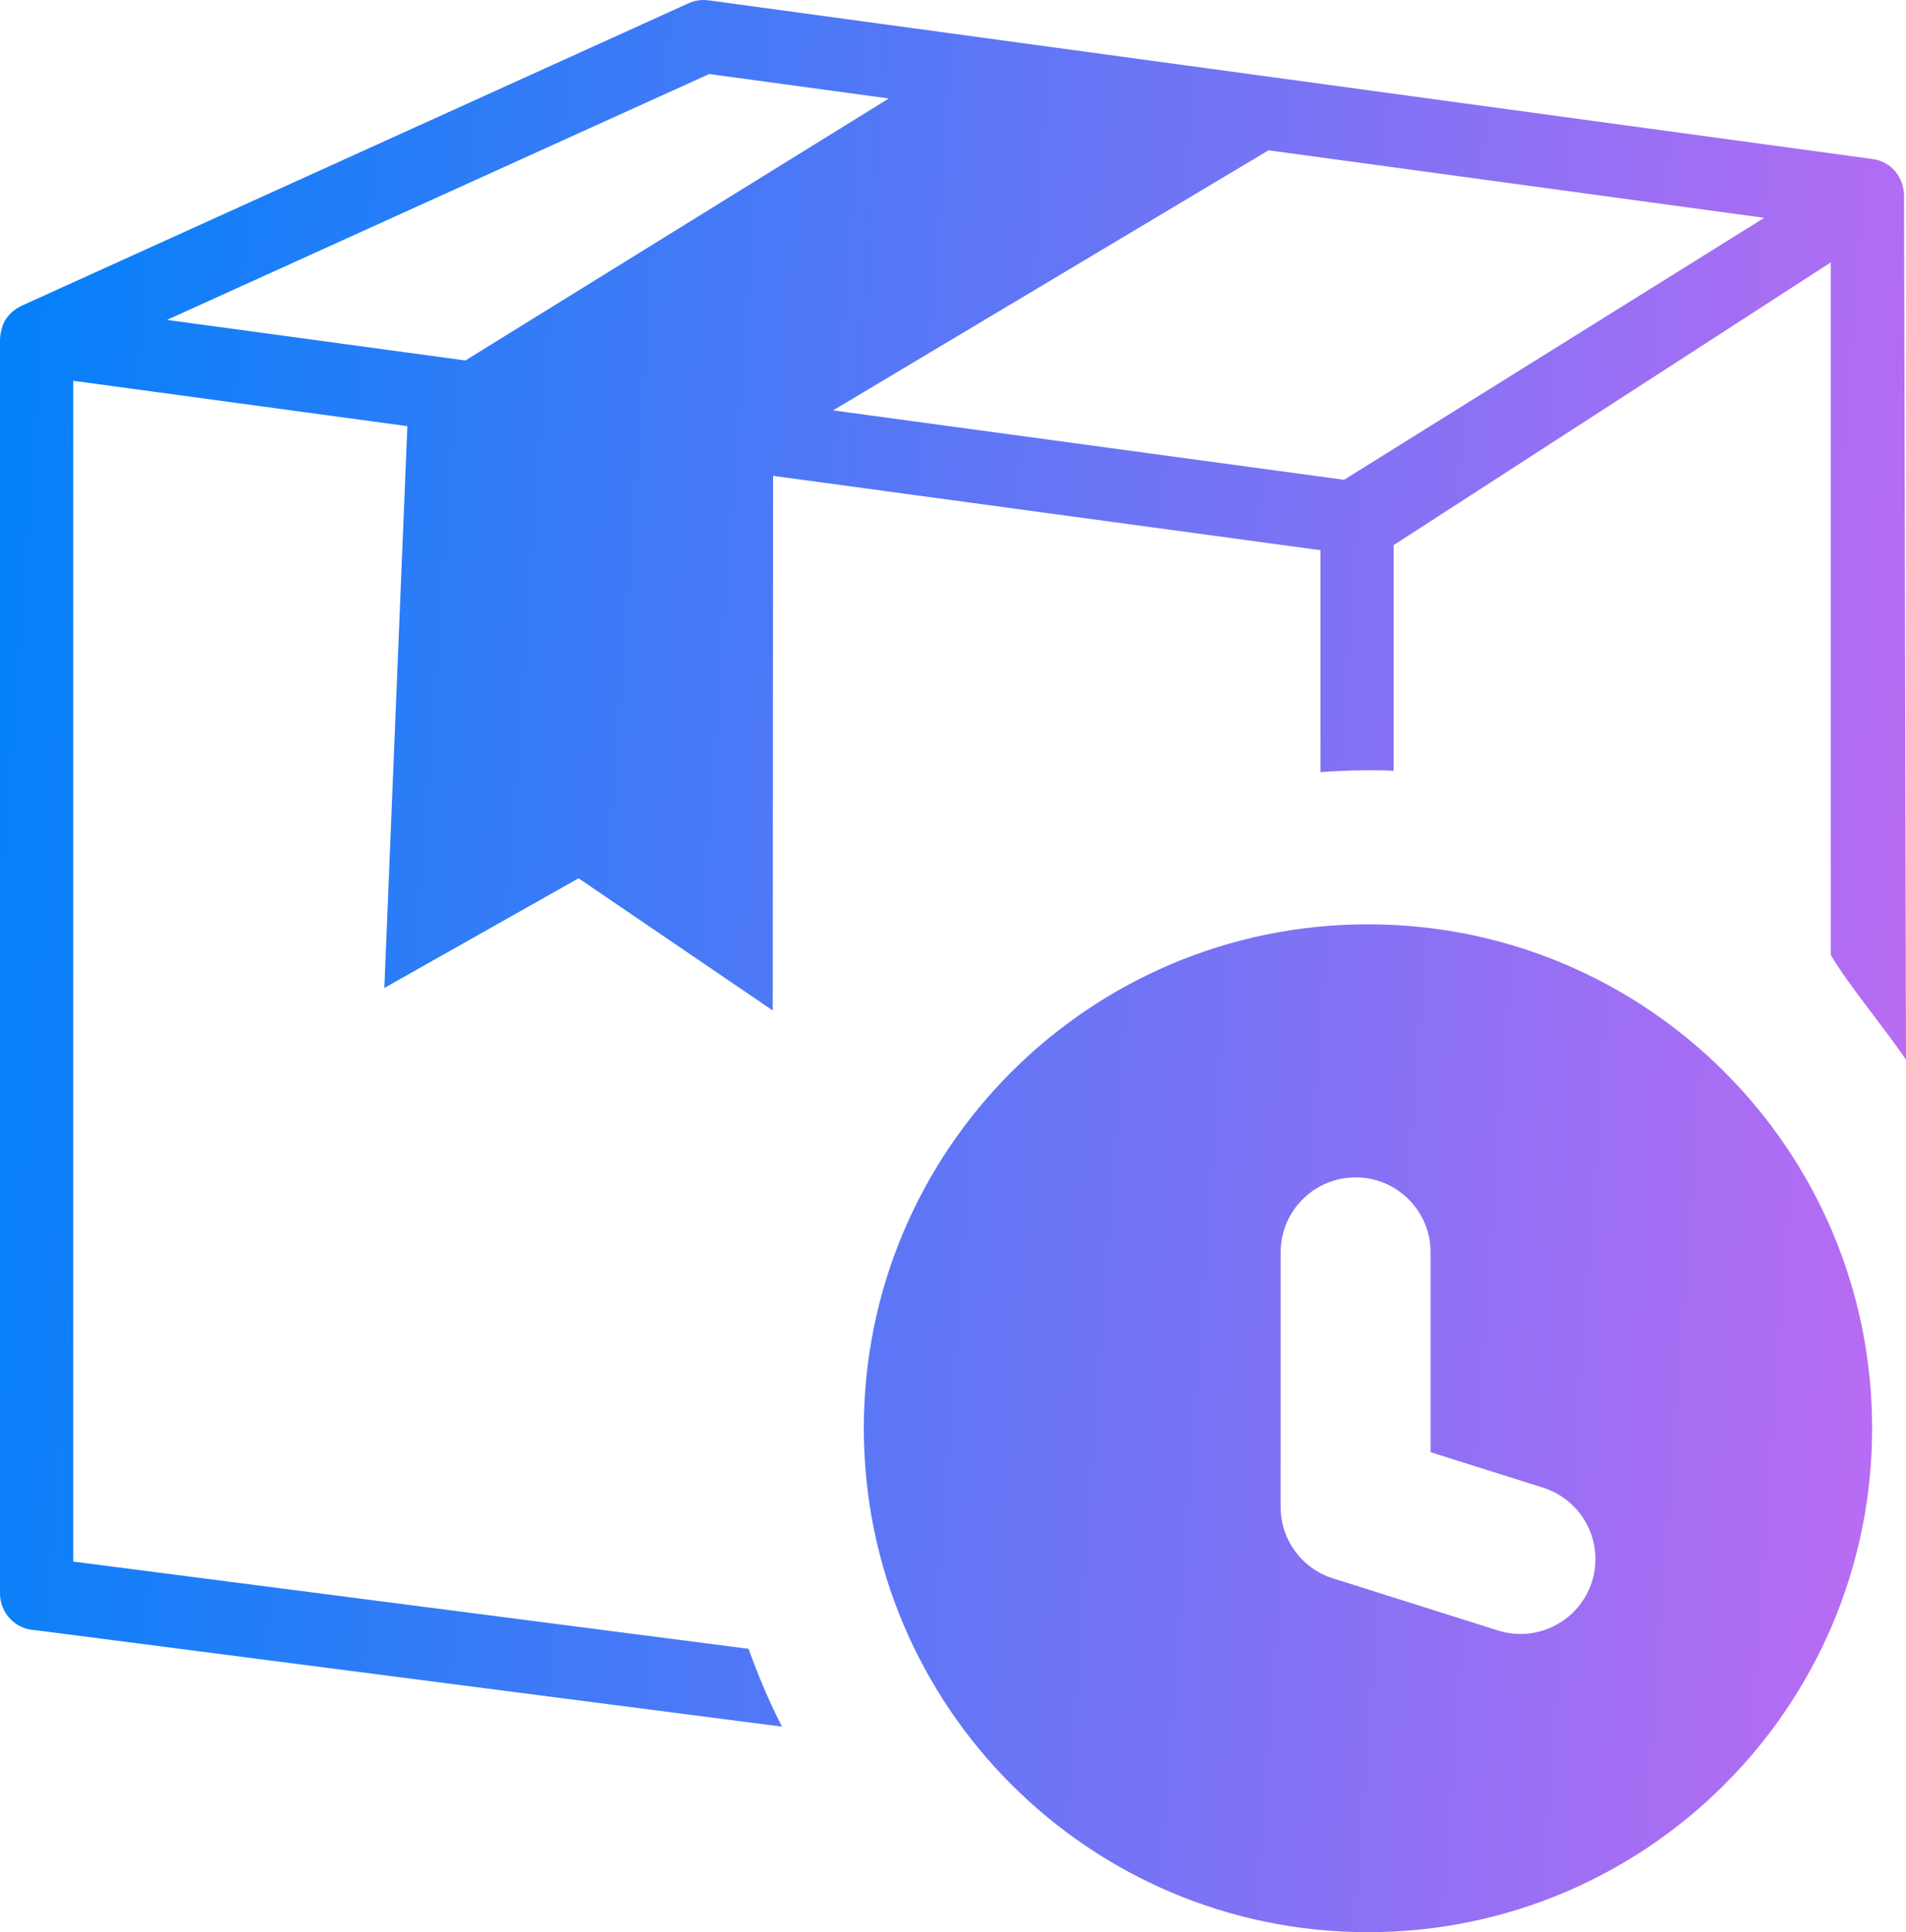 <svg width="73" height="74" viewBox="0 0 73 74" fill="none" xmlns="http://www.w3.org/2000/svg">
<path fill-rule="evenodd" clip-rule="evenodd" d="M48.586 5.756L31.907 15.717L51.477 18.376L67.569 8.343L48.586 5.756ZM52.392 35.4C63.056 35.4 71.702 44.04 71.702 54.7C71.702 65.359 63.056 74 52.392 74C41.728 74 33.084 65.359 33.084 54.7C33.084 44.04 41.728 35.4 52.392 35.4ZM49.05 47.96C49.05 46.377 50.335 45.092 51.92 45.092C53.505 45.092 54.791 46.377 54.791 47.96V55.617L59.1 56.976C60.61 57.453 61.447 59.064 60.972 60.574C60.495 62.084 58.883 62.92 57.372 62.445L51.164 60.484C49.945 60.152 49.05 59.04 49.05 57.718V47.96ZM29.609 18.224L29.596 38.7L22.159 33.637L14.72 37.837L15.602 16.321L2.803 14.583V59.805L28.671 63.147C29.035 64.173 29.462 65.169 29.95 66.128L1.344 62.431C0.597 62.4 0 61.783 0 61.031V12.984C0.039 12.398 0.273 11.988 0.827 11.711L26.377 0.123C26.605 0.019 26.887 -0.023 27.137 0.013L71.686 6.086C72.422 6.171 72.926 6.775 72.926 7.529V7.532L73 40.587C72.173 39.364 70.749 37.655 70.119 36.574V10.05L53.378 20.877V29.519C52.444 29.484 51.508 29.502 50.575 29.571V21.072L29.609 18.224ZM17.825 13.806L34.04 3.772L27.162 2.835L6.395 12.252L17.825 13.806Z" fill="url(#paint0_linear_148_172)"/>
<defs>
<linearGradient id="paint0_linear_148_172" x1="-0.299" y1="1.088" x2="81.82" y2="7.039" gradientUnits="userSpaceOnUse">
<stop stop-color="#0081F9"/>
<stop offset="1" stop-color="#C76AF2"/>
</linearGradient>
</defs>
</svg>
